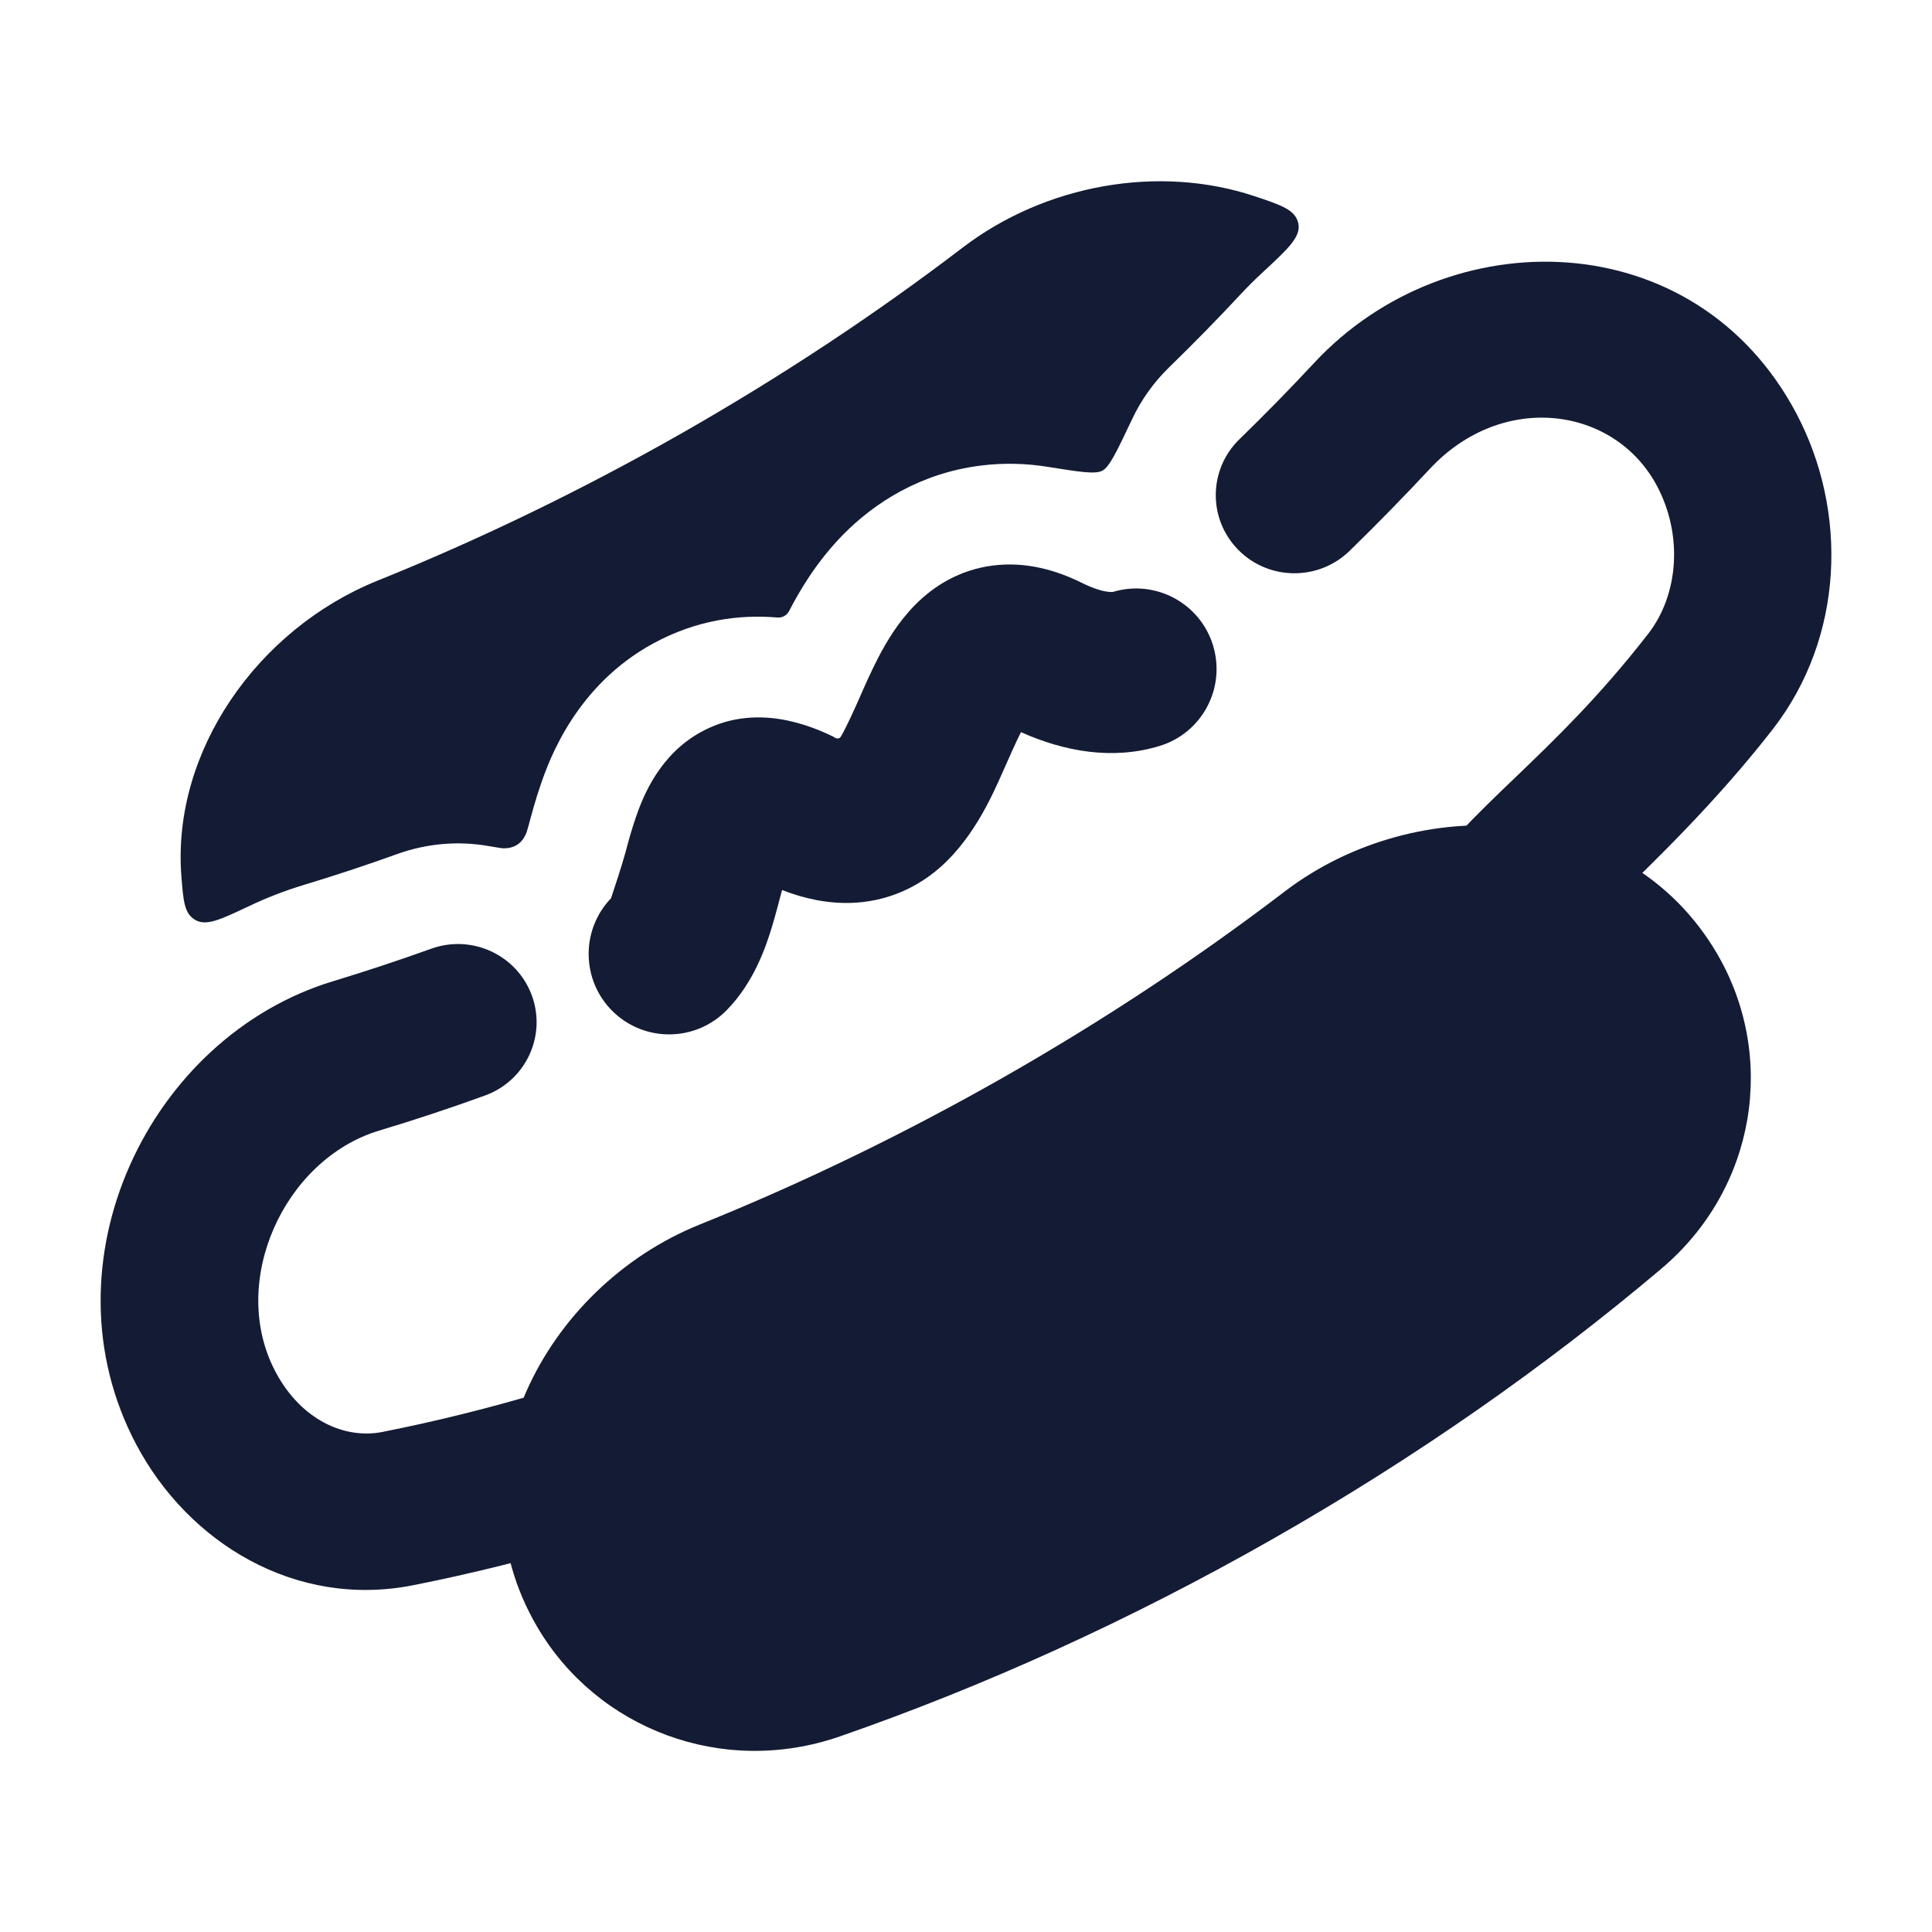<svg width="24" height="24" viewBox="0 0 24 24" fill="none" xmlns="http://www.w3.org/2000/svg">
<path d="M13.444 7.243C13.709 7.373 13.821 7.353 13.825 7.353C14.352 7.194 14.909 7.492 15.069 8.019C15.23 8.548 14.932 9.106 14.404 9.267C13.816 9.446 13.215 9.333 12.683 9.095C12.629 9.199 12.526 9.432 12.46 9.581C12.322 9.894 12.072 10.462 11.614 10.829C11.339 11.049 10.991 11.201 10.578 11.216C10.278 11.226 9.989 11.163 9.715 11.056C9.688 11.161 9.63 11.379 9.593 11.502C9.512 11.771 9.362 12.208 9.026 12.55C8.639 12.944 8.006 12.95 7.612 12.564C7.221 12.18 7.212 11.553 7.59 11.159C7.627 11.05 7.716 10.782 7.773 10.578C7.806 10.451 7.849 10.296 7.902 10.143C7.991 9.887 8.194 9.373 8.712 9.091C9.294 8.774 9.9 8.931 10.352 9.151C10.373 9.169 10.422 9.193 10.447 9.148C10.507 9.046 10.599 8.846 10.677 8.669C10.742 8.52 10.823 8.337 10.91 8.169C11.012 7.973 11.158 7.726 11.37 7.512C11.596 7.284 11.915 7.078 12.336 7.025C12.74 6.974 13.117 7.08 13.444 7.243Z" fill="#141B34"/>
<path fill-rule="evenodd" clip-rule="evenodd" d="M20.585 6.039C20.06 5.047 18.665 4.855 17.762 5.824C17.44 6.169 17.108 6.509 16.764 6.844C16.378 7.219 15.759 7.213 15.382 6.83C15.004 6.447 15.011 5.832 15.396 5.457C15.717 5.145 16.028 4.827 16.327 4.506C17.993 2.717 21.061 2.766 22.315 5.136C22.958 6.352 22.911 7.915 22.021 9.06C21.327 9.953 20.553 10.7 20.03 11.205C19.831 11.398 19.669 11.555 19.561 11.671C19.195 12.066 18.577 12.091 18.18 11.728C17.783 11.365 17.757 10.751 18.122 10.357C18.344 10.118 18.578 9.893 18.828 9.654C19.317 9.184 19.863 8.66 20.474 7.874C20.852 7.388 20.908 6.65 20.585 6.039ZM6.607 12.367C6.791 12.87 6.53 13.427 6.022 13.61C5.583 13.769 5.145 13.914 4.709 14.045C3.525 14.403 2.834 15.929 3.422 17.04C3.741 17.644 4.287 17.881 4.751 17.788C5.413 17.657 6.087 17.49 6.768 17.286C7.285 17.131 7.83 17.422 7.986 17.936C8.141 18.449 7.848 18.99 7.332 19.145C6.592 19.366 5.859 19.548 5.134 19.692C3.671 19.983 2.339 19.166 1.692 17.943C0.501 15.693 1.851 12.879 4.141 12.188C4.543 12.066 4.948 11.932 5.355 11.786C5.862 11.602 6.423 11.863 6.607 12.367Z" fill="#141B34"/>
<path d="M15.957 11.076C17.607 9.816 20.217 9.946 21.329 11.845C22.074 13.117 21.82 14.762 20.637 15.761C19.2 16.975 17.58 18.111 15.803 19.122C14.025 20.134 12.218 20.95 10.434 21.57C8.975 22.077 7.416 21.478 6.673 20.209C5.554 18.299 6.759 15.992 8.689 15.213C9.947 14.706 11.212 14.096 12.464 13.384C13.715 12.671 14.883 11.896 15.957 11.076Z" fill="#141B34"/>
<path d="M11.958 3.076C10.884 3.896 9.716 4.671 8.465 5.384C7.213 6.096 5.948 6.706 4.69 7.213C3.195 7.817 2.134 9.338 2.253 10.882C2.277 11.193 2.289 11.349 2.426 11.428C2.562 11.507 2.738 11.424 3.09 11.258C3.311 11.152 3.542 11.063 3.78 10.991C4.161 10.876 4.545 10.749 4.932 10.61C5.309 10.474 5.7 10.445 6.07 10.51C6.179 10.529 6.233 10.538 6.259 10.538C6.386 10.538 6.476 10.482 6.53 10.367C6.541 10.344 6.55 10.312 6.568 10.249C6.602 10.122 6.653 9.929 6.722 9.732C6.825 9.435 7.156 8.515 8.115 7.993C8.653 7.7 9.185 7.631 9.658 7.671C9.717 7.676 9.774 7.645 9.801 7.593C9.926 7.352 10.141 6.976 10.484 6.631C10.857 6.255 11.421 5.88 12.18 5.784C12.474 5.747 12.753 5.757 13.013 5.799C13.408 5.862 13.606 5.894 13.694 5.847C13.783 5.8 13.877 5.601 14.066 5.202C14.176 4.969 14.329 4.752 14.525 4.561C14.832 4.263 15.128 3.96 15.412 3.655C15.498 3.563 15.586 3.475 15.677 3.391C16.001 3.091 16.164 2.941 16.128 2.774C16.091 2.607 15.922 2.55 15.584 2.437C14.401 2.043 12.991 2.287 11.958 3.076Z" fill="#141B34"/>
</svg>
